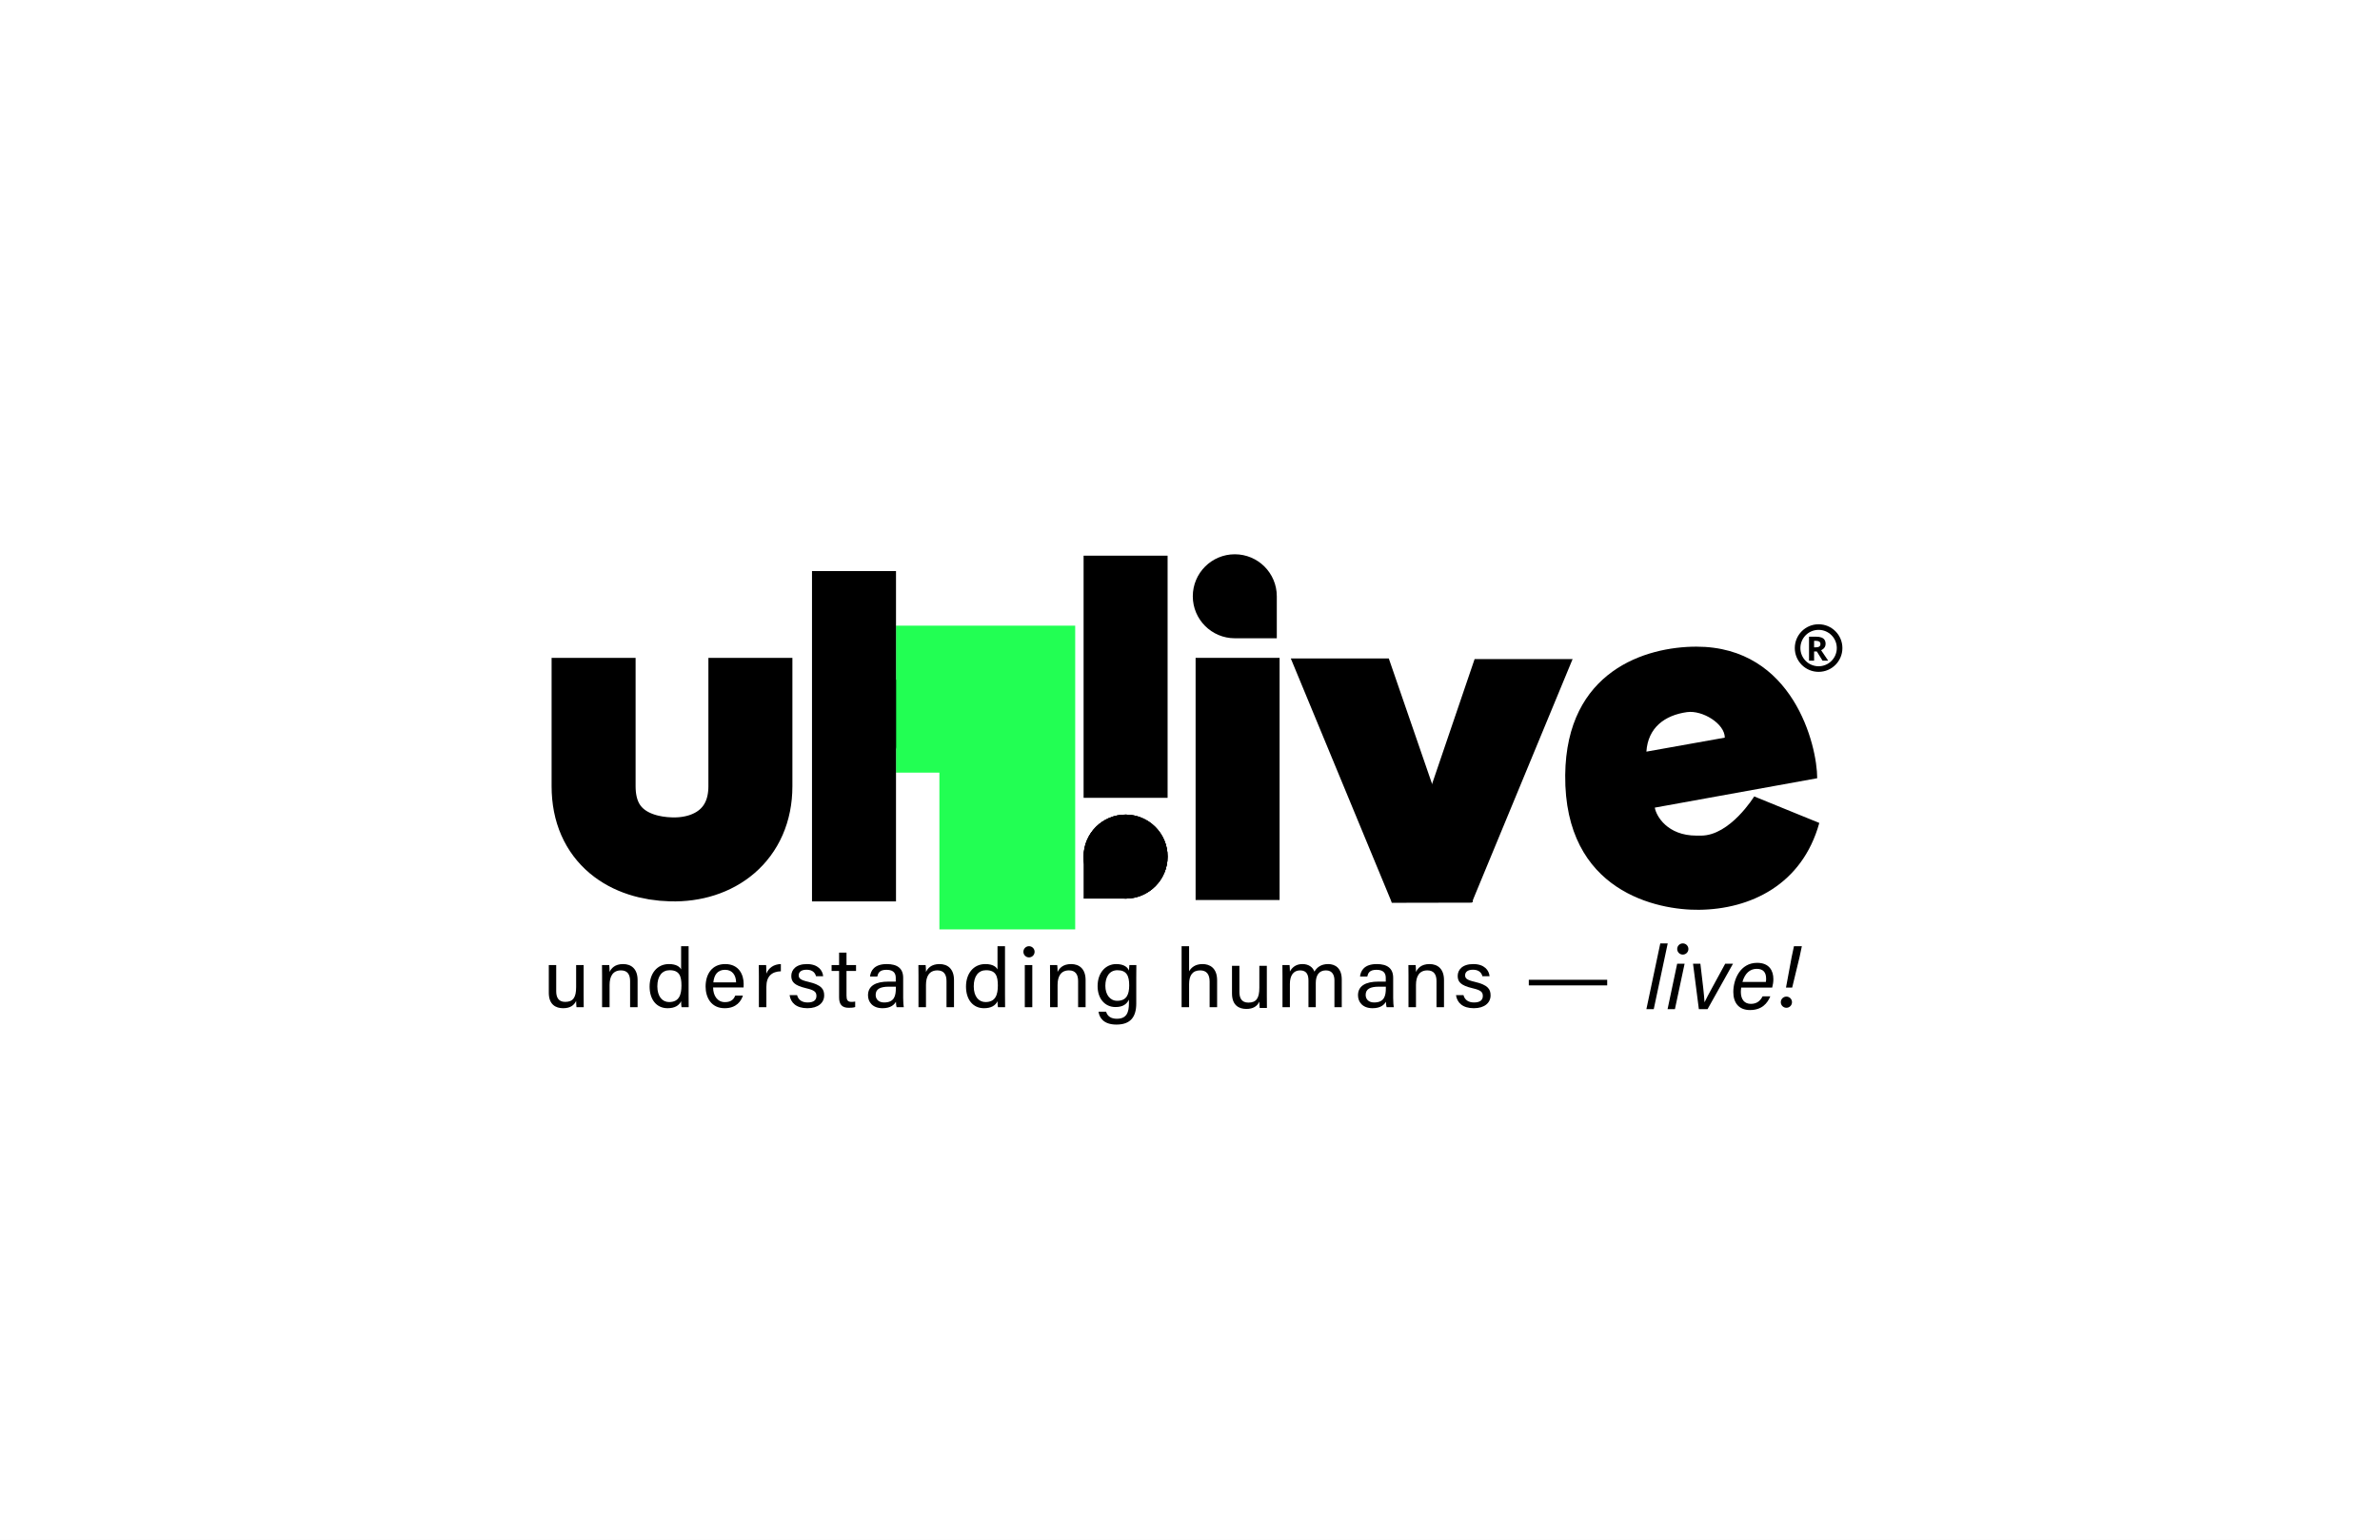 <svg width="850" height="550" viewBox="0 0 850 550" fill="none" xmlns="http://www.w3.org/2000/svg">
<rect width="850" height="550" fill="#F5F5F5"/>
<g id="Found">
<rect width="850" height="550" fill="white"/>
<path id="uhlive-e" d="M606.783 324.996C625.118 324.81 643.637 316.08 649.749 293.974L626.5 284.5C626.5 284.5 617.895 298.5 607.524 298.5H605.857C595.487 298.5 591.5 291.5 591 288.5L649 278C649 266.352 640.5 231 605.857 231C587.894 231 559.373 239.545 559.003 276.884C558.633 318.68 592.153 325.182 606.783 324.996ZM588 268.5C588.556 259.955 594.5 255.5 602.5 254.383C608 253.615 616 258.5 616 263.5L588 268.5Z" fill="black"/>
<rect id="uhlive-v-base" x="497" y="293.222" width="29" height="29" fill="black"/>
<path id="uhlive-v-left" d="M461 235.222L496 235.222L526 322.222L497 322.222L461 235.222Z" fill="black"/>
<path id="uhlive-v-right" d="M561.644 235.443L526.644 235.443L497 322.5L525.644 322.443L561.644 235.443Z" fill="black"/>
<path id="uhlive-i" d="M442 321.5L442 235" stroke="black" stroke-width="30"/>
<path id="uhlive-l" d="M402 285L402 198.5" stroke="black" stroke-width="30"/>
<path id="uhlive-h-shoulder" d="M342.5 236C332.488 236 324 238 319 244V272.5C319 263 326.5 263 331 263C335.5 263 342.5 264.5 342.5 272.5V320.5H375V267.5C375 246 354 236 342.5 236Z" fill="black"/>
<path id="h-mask" d="M320 223.5V276H335.5V332H384V223.5H320Z" fill="#22FF53"/>
<path id="uhlive-h-stem" d="M305 322L305 204" stroke="black" stroke-width="30" stroke-miterlimit="1"/>
<path id="uhlive-u" d="M212 235C212 250.121 212 271.783 212 280.855C212 298.605 224.702 306.598 239.743 306.988C255.215 307.388 268 298.112 268 280.855C268 271.487 268 251.6 268 235" stroke="black" stroke-width="30" stroke-miterlimit="1"/>
<path id="bubble-I" d="M456 213C456 217.088 456 228 456 228C456 228 445.196 228 441 228C432.716 228 426 221.284 426 213C426 204.716 432.716 198 441 198C449.284 198 456 204.716 456 213Z" fill="black"/>
<path id="bubble-L" d="M387 306C387 310.088 387 321 387 321C387 321 397.804 321 402 321C410.284 321 417 314.284 417 306C417 297.716 410.284 291 402 291C393.716 291 387 297.716 387 306Z" fill="black"/>
<path id="humans-s" d="M520 355.489C520.395 358.191 522.373 360.151 526.357 360.151C530.19 360.151 532.349 358.221 532.349 355.578C532.349 353.351 531.406 351.837 526.722 350.738C523.893 350.085 523.255 349.521 523.255 348.392C523.255 347.413 523.924 346.403 526.083 346.403C528.425 346.403 529.186 347.769 529.429 348.719H531.984C531.802 346.641 530.159 344.384 526.175 344.384C522.22 344.384 520.608 346.492 520.608 348.6C520.608 350.649 521.521 351.985 525.931 353.024C528.882 353.707 529.581 354.361 529.581 355.786C529.581 357.152 528.699 358.102 526.448 358.102C524.35 358.102 523.103 357.122 522.677 355.489H520Z" fill="black"/>
<path id="humans-n" d="M503.03 359.794H505.707V351.837C505.707 348.808 506.863 346.641 509.783 346.641C512.125 346.641 513.038 348.155 513.038 350.441V359.794H515.714V350.115C515.714 346.106 513.463 344.384 510.543 344.384C507.563 344.384 506.315 345.928 505.707 347.205C505.707 346.759 505.677 345.186 505.585 344.74H503C503.03 345.898 503.03 347.234 503.03 348.541V359.794Z" fill="black"/>
<path id="humans-a" d="M497.562 349.313C497.562 345.898 495.463 344.384 491.692 344.384C487.251 344.384 485.943 346.759 485.73 348.838H488.315C488.589 347.68 489.045 346.433 491.6 346.433C494.49 346.433 494.916 348.036 494.916 349.372V350.649H492.3C487.707 350.649 485 352.193 485 355.548C485 357.835 486.551 360.151 490.201 360.151C493.182 360.151 494.429 358.814 494.977 357.835C495.007 358.755 495.098 359.468 495.22 359.794H497.775C497.684 359.349 497.562 357.894 497.562 356.498V349.313ZM494.946 352.935C494.946 355.667 494.46 358.102 490.749 358.102C488.832 358.102 487.738 356.973 487.738 355.4C487.738 353.292 489.38 352.46 492.452 352.46H494.946V352.935Z" fill="black"/>
<path id="humans-m" d="M458.03 359.794H460.677V351.451C460.677 348.6 461.863 346.641 464.327 346.641C466.76 346.641 467.308 348.363 467.308 350.293V359.794H469.923V351.154C469.923 348.481 471.018 346.641 473.543 346.641C475.946 346.641 476.585 348.481 476.585 350.204V359.794H479.2V349.907C479.2 345.839 476.858 344.384 474.334 344.384C471.718 344.384 470.258 345.661 469.437 347.086C468.828 345.453 467.338 344.384 465.148 344.384C462.715 344.384 461.376 345.72 460.677 347.056C460.677 346.284 460.616 345.186 460.555 344.74H458C458.03 345.958 458.03 347.323 458.03 348.63V359.794Z" fill="black"/>
<path id="humans-u" d="M452.44 345H449.764V352.839C449.764 356.61 448.669 358.154 445.84 358.154C443.285 358.154 442.646 356.313 442.646 354.353V345H440V354.888C440 359.134 442.494 360.41 445.11 360.41C447.543 360.41 449.003 359.46 449.764 357.797C449.794 358.748 449.825 359.668 449.885 360.054H452.471C452.471 359.163 452.44 357.144 452.44 355.66V345Z" fill="black"/>
<path id="humans-h" d="M422 338V359.794H424.677V351.569C424.677 348.422 425.893 346.641 428.661 346.641C430.912 346.641 432.007 348.066 432.007 350.619V359.794H434.684V350.174C434.684 345.69 431.946 344.384 429.483 344.384C426.867 344.384 425.437 345.631 424.677 346.967V338H422Z" fill="black"/>
<path id="understanding-g" d="M405.809 349.075C405.809 347.65 405.84 345.601 405.84 344.74H403.345C403.315 345.037 403.224 346.047 403.193 346.73C402.859 345.72 401.612 344.384 398.661 344.384C394.95 344.384 392 347.383 392 352.282C392 356.706 394.585 359.735 398.387 359.735C400.973 359.735 402.372 358.755 403.193 357.092V358.31C403.193 361.754 402.342 363.922 398.844 363.922C396.867 363.922 395.498 363.06 395.042 361.398H392.335C392.608 363.446 394.038 366 398.722 366C403.771 366 405.809 363.268 405.809 358.428V349.075ZM394.768 352.163C394.768 348.927 396.228 346.581 399.087 346.581C402.372 346.581 403.285 348.6 403.285 351.985C403.285 355.311 402.311 357.508 398.996 357.508C396.471 357.508 394.768 355.34 394.768 352.163Z" fill="black"/>
<path id="understanding-n3" d="M375.03 359.794H377.707V351.837C377.707 348.808 378.863 346.641 381.783 346.641C384.125 346.641 385.038 348.155 385.038 350.441V359.794H387.714V350.115C387.714 346.106 385.463 344.384 382.543 344.384C379.563 344.384 378.315 345.928 377.707 347.205C377.707 346.759 377.677 345.186 377.585 344.74H375C375.03 345.898 375.03 347.234 375.03 348.541V359.794Z" fill="black"/>
<g id="understanding-i">
<path d="M366 359.794H368.677V344.74H366V359.794Z" fill="black"/>
<path d="M369.5 340C369.5 341.105 368.605 342 367.5 342C366.395 342 365.5 341.105 365.5 340C365.5 338.895 366.395 338 367.5 338C368.605 338 369.5 338.895 369.5 340Z" fill="black"/>
</g>
<path id="understanding-d2" d="M356.254 338V346.314C355.859 345.453 354.642 344.384 351.905 344.384C347.646 344.384 345 347.799 345 352.431C345 357.003 347.433 360.151 351.418 360.151C353.942 360.151 355.494 359.23 356.254 357.656C356.254 358.25 356.315 359.408 356.406 359.794H358.961C358.931 358.339 358.931 356.944 358.931 355.548V338H356.254ZM347.768 352.341C347.768 348.689 349.441 346.581 352.178 346.581C355.646 346.581 356.376 348.689 356.376 352.045C356.376 355.34 355.555 357.953 351.965 357.953C349.532 357.953 347.768 355.964 347.768 352.341Z" fill="black"/>
<path id="understanding-n2" d="M328.03 359.794H330.707V351.837C330.707 348.808 331.863 346.641 334.783 346.641C337.125 346.641 338.038 348.155 338.038 350.441V359.794H340.714V350.115C340.714 346.106 338.463 344.384 335.543 344.384C332.563 344.384 331.315 345.928 330.707 347.205C330.707 346.759 330.677 345.186 330.585 344.74H328C328.03 345.898 328.03 347.234 328.03 348.541V359.794Z" fill="black"/>
<path id="understanding-a" d="M322.562 349.313C322.562 345.898 320.463 344.384 316.692 344.384C312.251 344.384 310.943 346.759 310.73 348.838H313.315C313.589 347.68 314.045 346.433 316.6 346.433C319.49 346.433 319.916 348.036 319.916 349.372V350.649H317.3C312.707 350.649 310 352.193 310 355.548C310 357.835 311.551 360.151 315.201 360.151C318.182 360.151 319.429 358.814 319.977 357.835C320.007 358.755 320.098 359.468 320.22 359.794H322.775C322.684 359.349 322.562 357.894 322.562 356.498V349.313ZM319.946 352.935C319.946 355.667 319.46 358.102 315.749 358.102C313.833 358.102 312.738 356.973 312.738 355.4C312.738 353.292 314.38 352.46 317.452 352.46H319.946V352.935Z" fill="black"/>
<path id="understanding-t" d="M297 346.848H299.677V356.291C299.677 358.785 300.711 360.002 303.114 360.002C303.874 360.002 304.787 359.972 305.425 359.735V357.775C305 357.864 304.452 357.894 304.087 357.894C302.688 357.894 302.323 357.152 302.323 355.667V346.848H305.73V344.74H302.323V340.286H299.677V344.74H297V346.848Z" fill="black"/>
<path id="understanding-s" d="M282 355.489C282.395 358.191 284.373 360.151 288.357 360.151C292.19 360.151 294.349 358.221 294.349 355.578C294.349 353.351 293.406 351.837 288.722 350.738C285.893 350.085 285.255 349.521 285.255 348.392C285.255 347.413 285.924 346.403 288.083 346.403C290.425 346.403 291.186 347.769 291.429 348.719H293.984C293.802 346.641 292.159 344.384 288.175 344.384C284.22 344.384 282.608 346.492 282.608 348.6C282.608 350.649 283.521 351.985 287.931 353.024C290.882 353.707 291.581 354.361 291.581 355.786C291.581 357.152 290.699 358.102 288.448 358.102C286.35 358.102 285.103 357.122 284.677 355.489H282Z" fill="black"/>
<path id="understanding-r" d="M271.03 359.794H273.707V352.49C273.707 348.689 275.715 347.056 278.878 346.967V344.384C276.323 344.443 274.498 345.779 273.707 347.799C273.707 346.344 273.646 345.156 273.616 344.74H271C271 345.542 271.03 346.73 271.03 348.838V359.794Z" fill="black"/>
<path id="understanding-e" d="M265.566 352.727C265.596 352.341 265.596 351.955 265.596 351.48C265.596 348.274 263.984 344.384 258.996 344.384C254.312 344.384 252 347.947 252 352.431C252 356.291 253.977 360.151 258.813 360.151C263.041 360.151 264.714 357.567 265.323 355.637H262.615C262.129 356.736 261.338 357.983 258.905 357.983C256.289 357.983 254.707 355.786 254.677 352.727H265.566ZM254.768 350.916C255.042 348.274 256.228 346.433 258.965 346.433C261.581 346.433 262.859 348.422 262.889 350.916H254.768Z" fill="black"/>
<path id="understanding-d1" d="M243.254 338V346.314C242.859 345.453 241.642 344.384 238.905 344.384C234.646 344.384 232 347.799 232 352.431C232 357.003 234.433 360.151 238.418 360.151C240.943 360.151 242.494 359.23 243.254 357.656C243.254 358.25 243.315 359.408 243.406 359.794H245.961C245.931 358.339 245.931 356.944 245.931 355.548V338H243.254ZM234.768 352.341C234.768 348.689 236.441 346.581 239.178 346.581C242.646 346.581 243.376 348.689 243.376 352.045C243.376 355.34 242.555 357.953 238.965 357.953C236.532 357.953 234.768 355.964 234.768 352.341Z" fill="black"/>
<path id="understanding-n1" d="M215.03 359.794H217.707V351.837C217.707 348.808 218.863 346.641 221.783 346.641C224.125 346.641 225.038 348.155 225.038 350.441V359.794H227.714V350.115C227.714 346.106 225.463 344.384 222.543 344.384C219.563 344.384 218.315 345.928 217.707 347.205C217.707 346.759 217.677 345.186 217.585 344.74H215C215.03 345.898 215.03 347.234 215.03 348.541V359.794Z" fill="black"/>
<path id="understanding-u" d="M208.44 344.74H205.764V352.579C205.764 356.35 204.669 357.894 201.84 357.894C199.285 357.894 198.646 356.053 198.646 354.093V344.74H196V354.628C196 358.874 198.494 360.151 201.11 360.151C203.543 360.151 205.003 359.2 205.764 357.538C205.794 358.488 205.825 359.408 205.885 359.794H208.471C208.471 358.903 208.44 356.884 208.44 355.4V344.74Z" fill="black"/>
<rect id="dash" x="546" y="350" width="28" height="2" fill="black"/>
<g id="live!-!">
<path d="M640.064 352.784L642.688 341.936L643.52 338H640.704L639.872 341.904L637.856 352.784H640.064Z" fill="black"/>
<path d="M640 358C640 359.105 639.105 360 638 360C636.895 360 636 359.105 636 358C636 356.895 636.895 356 638 356C639.105 356 640 356.895 640 358Z" fill="black"/>
</g>
<path id="live!-e" d="M632.93 352.776C633.218 351.688 633.346 350.76 633.346 349.736C633.346 346.792 631.906 343.944 627.554 343.944C621.538 343.944 619.042 349.8 619.042 354.376C619.042 358.12 620.93 360.808 624.994 360.808C629.218 360.808 631.202 358.44 632.258 355.912H629.506C628.77 357.288 627.682 358.6 625.314 358.6C623.042 358.6 621.73 357.064 621.73 354.312C621.73 353.768 621.794 353.416 621.858 352.776H632.93ZM622.306 350.76C623.138 347.784 624.93 346.088 627.394 346.088C629.73 346.088 630.754 347.368 630.754 349.576C630.754 349.96 630.754 350.344 630.658 350.76H622.306Z" fill="black"/>
<path id="live!-v" d="M604.656 344.264L606.736 360.488H609.84L618.928 344.264H616.144C614.064 348.2 609.52 356.264 608.784 357.992H608.752C608.656 355.912 608.144 351.272 607.28 344.264H604.656Z" fill="black"/>
<g id="live!-i">
<path d="M595.562 360.488H598.187L601.643 344.264H598.987L595.562 360.488Z" fill="black"/>
<path d="M603 339C603 340.105 602.105 341 601 341C599.895 341 599 340.105 599 339C599 337.895 599.895 337 601 337C602.105 337 603 337.895 603 339Z" fill="black"/>
</g>
<path id="live!-l" d="M590.624 360.488L595.616 337H592.96L588 360.488H590.624Z" fill="black"/>
<path id="copyright-circle" fill-rule="evenodd" clip-rule="evenodd" d="M649.5 238C653.09 238 656 235.09 656 231.5C656 227.91 653.09 225 649.5 225C645.91 225 643 227.91 643 231.5C643 235.09 645.91 238 649.5 238ZM649.5 240C654.194 240 658 236.194 658 231.5C658 226.806 654.194 223 649.5 223C644.806 223 641 226.806 641 231.5C641 236.194 644.806 240 649.5 240Z" fill="black"/>
<path id="copyright-r" d="M648.576 227.432C649.352 227.432 649.992 227.528 650.496 227.72C651 227.904 651.376 228.188 651.624 228.572C651.872 228.948 651.996 229.424 651.996 230C651.996 230.392 651.92 230.736 651.768 231.032C651.624 231.32 651.428 231.568 651.18 231.776C650.94 231.976 650.68 232.14 650.4 232.268L652.92 236H650.904L648.864 232.712H647.892V236H646.08V227.432H648.576ZM648.444 228.92H647.892V231.236H648.48C648.88 231.236 649.204 231.192 649.452 231.104C649.7 231.016 649.88 230.884 649.992 230.708C650.104 230.524 650.16 230.304 650.16 230.048C650.16 229.776 650.096 229.56 649.968 229.4C649.848 229.232 649.66 229.112 649.404 229.04C649.156 228.96 648.836 228.92 648.444 228.92Z" fill="black"/>
<circle id="dot1" cx="402" cy="306" r="15" fill="black"/>
<circle id="dot2" cx="402" cy="306" r="15" fill="black"/>
</g>
</svg>
